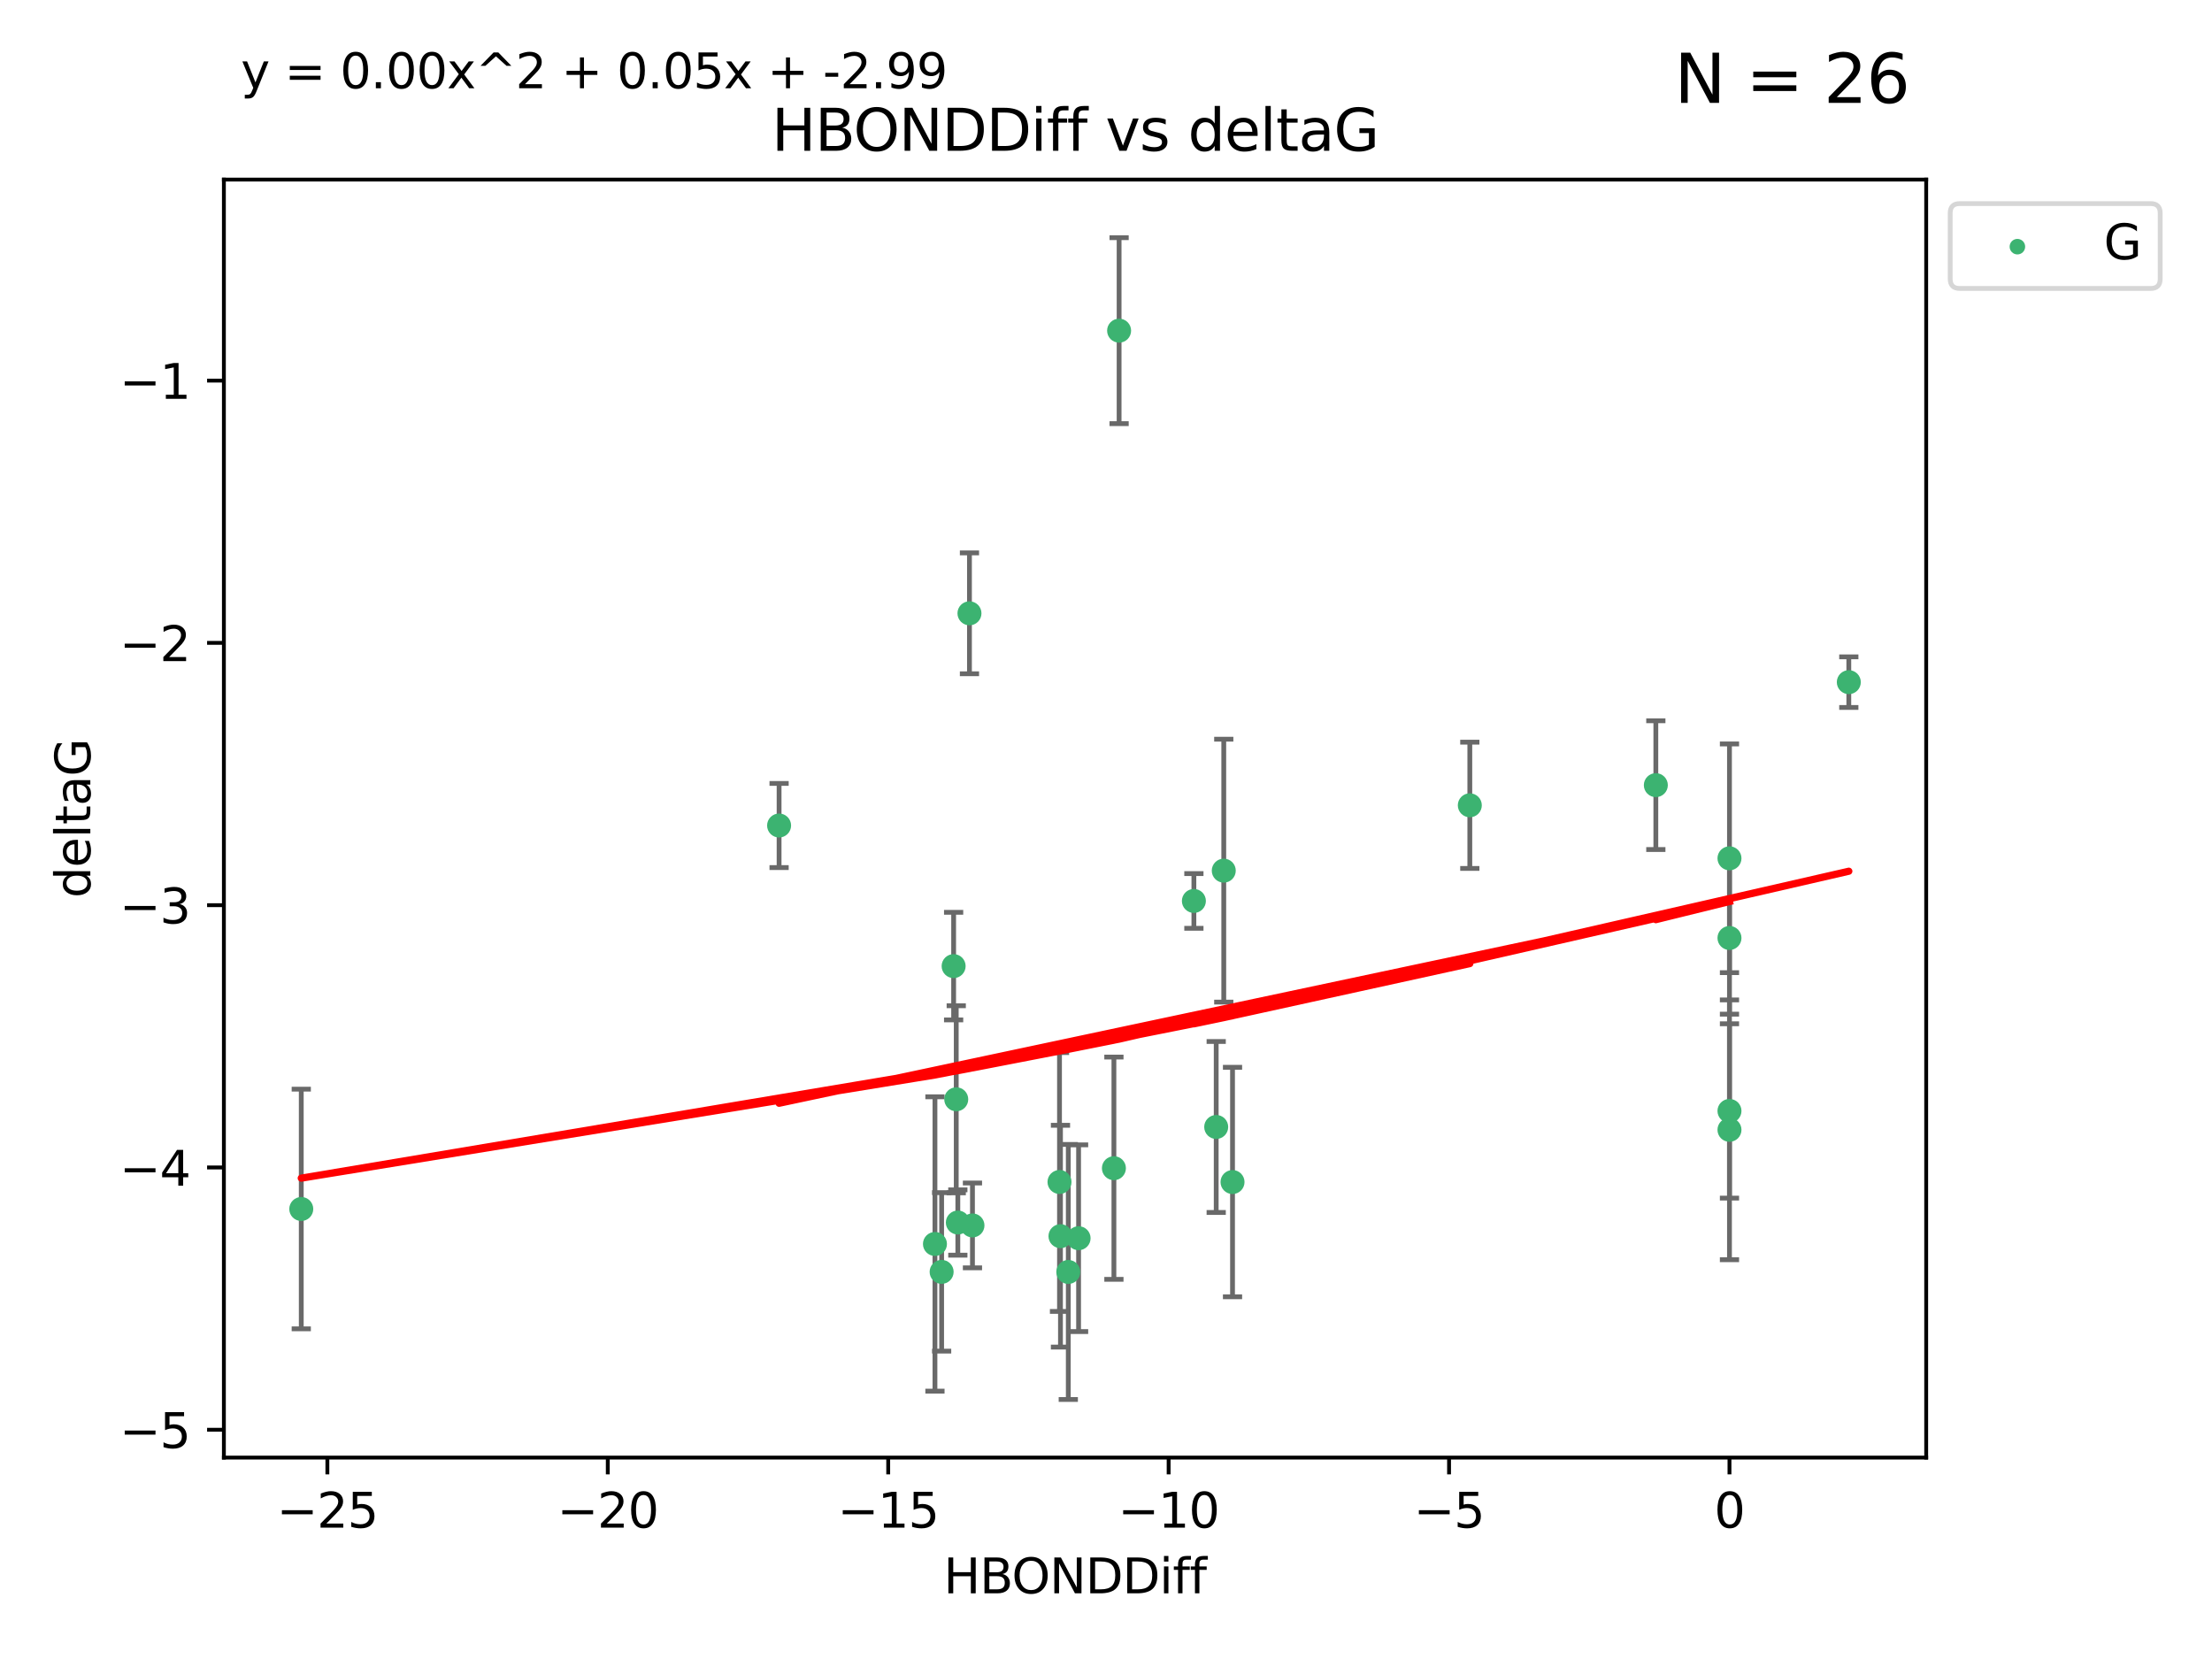 <?xml version="1.0" encoding="utf-8" standalone="no"?>
<!DOCTYPE svg PUBLIC "-//W3C//DTD SVG 1.1//EN"
  "http://www.w3.org/Graphics/SVG/1.1/DTD/svg11.dtd">
<svg xmlns:xlink="http://www.w3.org/1999/xlink" width="460.8pt" height="345.6pt" viewBox="0 0 460.8 345.6" xmlns="http://www.w3.org/2000/svg" version="1.1">
 <defs>
  <style type="text/css">*{stroke-linejoin: round; stroke-linecap: butt}</style>
 </defs>
 <g id="figure_1">
  <g id="patch_1">
   <path d="M 0 345.6 
L 460.8 345.6 
L 460.8 0 
L 0 0 
z
" style="fill: #ffffff"/>
  </g>
  <g id="axes_1">
   <g id="patch_2">
    <path d="M 46.64 303.64 
L 401.26 303.64 
L 401.26 37.411 
L 46.64 37.411 
z
" style="fill: #ffffff"/>
   </g>
   <g id="PathCollection_1">
    <defs>
     <path id="ma9ce40aaf8" d="M 0 1.118 
C 0.297 1.118 0.581 1 0.791 0.791 
C 1 0.581 1.118 0.297 1.118 0 
C 1.118 -0.297 1 -0.581 0.791 -0.791 
C 0.581 -1 0.297 -1.118 0 -1.118 
C -0.297 -1.118 -0.581 -1 -0.791 -0.791 
C -1 -0.581 -1.118 -0.297 -1.118 0 
C -1.118 0.297 -1 0.581 -0.791 0.791 
C -0.581 1 -0.297 1.118 0 1.118 
z
" style="stroke: #3cb371"/>
    </defs>
    <g clip-path="url(#p1bbfcfd640)">
     <use xlink:href="#ma9ce40aaf8" x="222.544" y="264.972" style="fill: #3cb371; stroke: #3cb371"/>
     <use xlink:href="#ma9ce40aaf8" x="232.048" y="243.357" style="fill: #3cb371; stroke: #3cb371"/>
     <use xlink:href="#ma9ce40aaf8" x="194.767" y="259.141" style="fill: #3cb371; stroke: #3cb371"/>
     <use xlink:href="#ma9ce40aaf8" x="62.759" y="251.854" style="fill: #3cb371; stroke: #3cb371"/>
     <use xlink:href="#ma9ce40aaf8" x="220.917" y="257.518" style="fill: #3cb371; stroke: #3cb371"/>
     <use xlink:href="#ma9ce40aaf8" x="220.713" y="246.229" style="fill: #3cb371; stroke: #3cb371"/>
     <use xlink:href="#ma9ce40aaf8" x="202.582" y="255.28" style="fill: #3cb371; stroke: #3cb371"/>
     <use xlink:href="#ma9ce40aaf8" x="224.69" y="257.942" style="fill: #3cb371; stroke: #3cb371"/>
     <use xlink:href="#ma9ce40aaf8" x="385.141" y="142.106" style="fill: #3cb371; stroke: #3cb371"/>
     <use xlink:href="#ma9ce40aaf8" x="233.13" y="68.883" style="fill: #3cb371; stroke: #3cb371"/>
     <use xlink:href="#ma9ce40aaf8" x="199.534" y="254.674" style="fill: #3cb371; stroke: #3cb371"/>
     <use xlink:href="#ma9ce40aaf8" x="256.757" y="246.241" style="fill: #3cb371; stroke: #3cb371"/>
     <use xlink:href="#ma9ce40aaf8" x="196.159" y="264.956" style="fill: #3cb371; stroke: #3cb371"/>
     <use xlink:href="#ma9ce40aaf8" x="253.357" y="234.768" style="fill: #3cb371; stroke: #3cb371"/>
     <use xlink:href="#ma9ce40aaf8" x="198.658" y="201.259" style="fill: #3cb371; stroke: #3cb371"/>
     <use xlink:href="#ma9ce40aaf8" x="199.203" y="229.002" style="fill: #3cb371; stroke: #3cb371"/>
     <use xlink:href="#ma9ce40aaf8" x="201.957" y="127.765" style="fill: #3cb371; stroke: #3cb371"/>
     <use xlink:href="#ma9ce40aaf8" x="306.189" y="167.759" style="fill: #3cb371; stroke: #3cb371"/>
     <use xlink:href="#ma9ce40aaf8" x="254.933" y="181.37" style="fill: #3cb371; stroke: #3cb371"/>
     <use xlink:href="#ma9ce40aaf8" x="248.709" y="187.683" style="fill: #3cb371; stroke: #3cb371"/>
     <use xlink:href="#ma9ce40aaf8" x="360.281" y="195.399" style="fill: #3cb371; stroke: #3cb371"/>
     <use xlink:href="#ma9ce40aaf8" x="360.281" y="178.803" style="fill: #3cb371; stroke: #3cb371"/>
     <use xlink:href="#ma9ce40aaf8" x="344.941" y="163.562" style="fill: #3cb371; stroke: #3cb371"/>
     <use xlink:href="#ma9ce40aaf8" x="360.281" y="235.362" style="fill: #3cb371; stroke: #3cb371"/>
     <use xlink:href="#ma9ce40aaf8" x="162.299" y="171.969" style="fill: #3cb371; stroke: #3cb371"/>
     <use xlink:href="#ma9ce40aaf8" x="360.281" y="231.428" style="fill: #3cb371; stroke: #3cb371"/>
    </g>
   </g>
   <g id="matplotlib.axis_1">
    <g id="xtick_1">
     <g id="line2d_1">
      <defs>
       <path id="mb28692e62e" d="M 0 0 
L 0 3.5 
" style="stroke: #000000; stroke-width: 0.8"/>
      </defs>
      <g>
       <use xlink:href="#mb28692e62e" x="68.197" y="303.64" style="stroke: #000000; stroke-width: 0.8"/>
      </g>
     </g>
     <g id="text_1">
      <!-- −25 -->
      <g transform="translate(57.644 318.238)scale(0.1 -0.1)">
       <defs>
        <path id="DejaVuSans-2212" d="M 678 2272 
L 4684 2272 
L 4684 1741 
L 678 1741 
L 678 2272 
z
" transform="scale(0.016)"/>
        <path id="DejaVuSans-32" d="M 1228 531 
L 3431 531 
L 3431 0 
L 469 0 
L 469 531 
Q 828 903 1448 1529 
Q 2069 2156 2228 2338 
Q 2531 2678 2651 2914 
Q 2772 3150 2772 3378 
Q 2772 3750 2511 3984 
Q 2250 4219 1831 4219 
Q 1534 4219 1204 4116 
Q 875 4013 500 3803 
L 500 4441 
Q 881 4594 1212 4672 
Q 1544 4750 1819 4750 
Q 2544 4750 2975 4387 
Q 3406 4025 3406 3419 
Q 3406 3131 3298 2873 
Q 3191 2616 2906 2266 
Q 2828 2175 2409 1742 
Q 1991 1309 1228 531 
z
" transform="scale(0.016)"/>
        <path id="DejaVuSans-35" d="M 691 4666 
L 3169 4666 
L 3169 4134 
L 1269 4134 
L 1269 2991 
Q 1406 3038 1543 3061 
Q 1681 3084 1819 3084 
Q 2600 3084 3056 2656 
Q 3513 2228 3513 1497 
Q 3513 744 3044 326 
Q 2575 -91 1722 -91 
Q 1428 -91 1123 -41 
Q 819 9 494 109 
L 494 744 
Q 775 591 1075 516 
Q 1375 441 1709 441 
Q 2250 441 2565 725 
Q 2881 1009 2881 1497 
Q 2881 1984 2565 2268 
Q 2250 2553 1709 2553 
Q 1456 2553 1204 2497 
Q 953 2441 691 2322 
L 691 4666 
z
" transform="scale(0.016)"/>
       </defs>
       <use xlink:href="#DejaVuSans-2212"/>
       <use xlink:href="#DejaVuSans-32" x="83.789"/>
       <use xlink:href="#DejaVuSans-35" x="147.412"/>
      </g>
     </g>
    </g>
    <g id="xtick_2">
     <g id="line2d_2">
      <g>
       <use xlink:href="#mb28692e62e" x="126.613" y="303.64" style="stroke: #000000; stroke-width: 0.8"/>
      </g>
     </g>
     <g id="text_2">
      <!-- −20 -->
      <g transform="translate(116.061 318.238)scale(0.1 -0.1)">
       <defs>
        <path id="DejaVuSans-30" d="M 2034 4250 
Q 1547 4250 1301 3770 
Q 1056 3291 1056 2328 
Q 1056 1369 1301 889 
Q 1547 409 2034 409 
Q 2525 409 2770 889 
Q 3016 1369 3016 2328 
Q 3016 3291 2770 3770 
Q 2525 4250 2034 4250 
z
M 2034 4750 
Q 2819 4750 3233 4129 
Q 3647 3509 3647 2328 
Q 3647 1150 3233 529 
Q 2819 -91 2034 -91 
Q 1250 -91 836 529 
Q 422 1150 422 2328 
Q 422 3509 836 4129 
Q 1250 4750 2034 4750 
z
" transform="scale(0.016)"/>
       </defs>
       <use xlink:href="#DejaVuSans-2212"/>
       <use xlink:href="#DejaVuSans-32" x="83.789"/>
       <use xlink:href="#DejaVuSans-30" x="147.412"/>
      </g>
     </g>
    </g>
    <g id="xtick_3">
     <g id="line2d_3">
      <g>
       <use xlink:href="#mb28692e62e" x="185.03" y="303.64" style="stroke: #000000; stroke-width: 0.8"/>
      </g>
     </g>
     <g id="text_3">
      <!-- −15 -->
      <g transform="translate(174.478 318.238)scale(0.1 -0.1)">
       <defs>
        <path id="DejaVuSans-31" d="M 794 531 
L 1825 531 
L 1825 4091 
L 703 3866 
L 703 4441 
L 1819 4666 
L 2450 4666 
L 2450 531 
L 3481 531 
L 3481 0 
L 794 0 
L 794 531 
z
" transform="scale(0.016)"/>
       </defs>
       <use xlink:href="#DejaVuSans-2212"/>
       <use xlink:href="#DejaVuSans-31" x="83.789"/>
       <use xlink:href="#DejaVuSans-35" x="147.412"/>
      </g>
     </g>
    </g>
    <g id="xtick_4">
     <g id="line2d_4">
      <g>
       <use xlink:href="#mb28692e62e" x="243.447" y="303.64" style="stroke: #000000; stroke-width: 0.8"/>
      </g>
     </g>
     <g id="text_4">
      <!-- −10 -->
      <g transform="translate(232.895 318.238)scale(0.1 -0.1)">
       <use xlink:href="#DejaVuSans-2212"/>
       <use xlink:href="#DejaVuSans-31" x="83.789"/>
       <use xlink:href="#DejaVuSans-30" x="147.412"/>
      </g>
     </g>
    </g>
    <g id="xtick_5">
     <g id="line2d_5">
      <g>
       <use xlink:href="#mb28692e62e" x="301.864" y="303.64" style="stroke: #000000; stroke-width: 0.8"/>
      </g>
     </g>
     <g id="text_5">
      <!-- −5 -->
      <g transform="translate(294.493 318.238)scale(0.1 -0.1)">
       <use xlink:href="#DejaVuSans-2212"/>
       <use xlink:href="#DejaVuSans-35" x="83.789"/>
      </g>
     </g>
    </g>
    <g id="xtick_6">
     <g id="line2d_6">
      <g>
       <use xlink:href="#mb28692e62e" x="360.281" y="303.64" style="stroke: #000000; stroke-width: 0.8"/>
      </g>
     </g>
     <g id="text_6">
      <!-- 0 -->
      <g transform="translate(357.1 318.238)scale(0.1 -0.1)">
       <use xlink:href="#DejaVuSans-30"/>
      </g>
     </g>
    </g>
    <g id="text_7">
     <!-- HBONDDiff -->
     <g transform="translate(196.561 331.917)scale(0.1 -0.1)">
      <defs>
       <path id="DejaVuSans-48" d="M 628 4666 
L 1259 4666 
L 1259 2753 
L 3553 2753 
L 3553 4666 
L 4184 4666 
L 4184 0 
L 3553 0 
L 3553 2222 
L 1259 2222 
L 1259 0 
L 628 0 
L 628 4666 
z
" transform="scale(0.016)"/>
       <path id="DejaVuSans-42" d="M 1259 2228 
L 1259 519 
L 2272 519 
Q 2781 519 3026 730 
Q 3272 941 3272 1375 
Q 3272 1813 3026 2020 
Q 2781 2228 2272 2228 
L 1259 2228 
z
M 1259 4147 
L 1259 2741 
L 2194 2741 
Q 2656 2741 2882 2914 
Q 3109 3088 3109 3444 
Q 3109 3797 2882 3972 
Q 2656 4147 2194 4147 
L 1259 4147 
z
M 628 4666 
L 2241 4666 
Q 2963 4666 3353 4366 
Q 3744 4066 3744 3513 
Q 3744 3084 3544 2831 
Q 3344 2578 2956 2516 
Q 3422 2416 3680 2098 
Q 3938 1781 3938 1306 
Q 3938 681 3513 340 
Q 3088 0 2303 0 
L 628 0 
L 628 4666 
z
" transform="scale(0.016)"/>
       <path id="DejaVuSans-4f" d="M 2522 4238 
Q 1834 4238 1429 3725 
Q 1025 3213 1025 2328 
Q 1025 1447 1429 934 
Q 1834 422 2522 422 
Q 3209 422 3611 934 
Q 4013 1447 4013 2328 
Q 4013 3213 3611 3725 
Q 3209 4238 2522 4238 
z
M 2522 4750 
Q 3503 4750 4090 4092 
Q 4678 3434 4678 2328 
Q 4678 1225 4090 567 
Q 3503 -91 2522 -91 
Q 1538 -91 948 565 
Q 359 1222 359 2328 
Q 359 3434 948 4092 
Q 1538 4750 2522 4750 
z
" transform="scale(0.016)"/>
       <path id="DejaVuSans-4e" d="M 628 4666 
L 1478 4666 
L 3547 763 
L 3547 4666 
L 4159 4666 
L 4159 0 
L 3309 0 
L 1241 3903 
L 1241 0 
L 628 0 
L 628 4666 
z
" transform="scale(0.016)"/>
       <path id="DejaVuSans-44" d="M 1259 4147 
L 1259 519 
L 2022 519 
Q 2988 519 3436 956 
Q 3884 1394 3884 2338 
Q 3884 3275 3436 3711 
Q 2988 4147 2022 4147 
L 1259 4147 
z
M 628 4666 
L 1925 4666 
Q 3281 4666 3915 4102 
Q 4550 3538 4550 2338 
Q 4550 1131 3912 565 
Q 3275 0 1925 0 
L 628 0 
L 628 4666 
z
" transform="scale(0.016)"/>
       <path id="DejaVuSans-69" d="M 603 3500 
L 1178 3500 
L 1178 0 
L 603 0 
L 603 3500 
z
M 603 4863 
L 1178 4863 
L 1178 4134 
L 603 4134 
L 603 4863 
z
" transform="scale(0.016)"/>
       <path id="DejaVuSans-66" d="M 2375 4863 
L 2375 4384 
L 1825 4384 
Q 1516 4384 1395 4259 
Q 1275 4134 1275 3809 
L 1275 3500 
L 2222 3500 
L 2222 3053 
L 1275 3053 
L 1275 0 
L 697 0 
L 697 3053 
L 147 3053 
L 147 3500 
L 697 3500 
L 697 3744 
Q 697 4328 969 4595 
Q 1241 4863 1831 4863 
L 2375 4863 
z
" transform="scale(0.016)"/>
      </defs>
      <use xlink:href="#DejaVuSans-48"/>
      <use xlink:href="#DejaVuSans-42" x="75.195"/>
      <use xlink:href="#DejaVuSans-4f" x="142.049"/>
      <use xlink:href="#DejaVuSans-4e" x="220.76"/>
      <use xlink:href="#DejaVuSans-44" x="295.564"/>
      <use xlink:href="#DejaVuSans-44" x="372.566"/>
      <use xlink:href="#DejaVuSans-69" x="449.568"/>
      <use xlink:href="#DejaVuSans-66" x="477.352"/>
      <use xlink:href="#DejaVuSans-66" x="512.557"/>
     </g>
    </g>
   </g>
   <g id="matplotlib.axis_2">
    <g id="ytick_1">
     <g id="line2d_7">
      <defs>
       <path id="mf7a259261b" d="M 0 0 
L -3.5 0 
" style="stroke: #000000; stroke-width: 0.8"/>
      </defs>
      <g>
       <use xlink:href="#mf7a259261b" x="46.64" y="297.844" style="stroke: #000000; stroke-width: 0.8"/>
      </g>
     </g>
     <g id="text_8">
      <!-- −5 -->
      <g transform="translate(24.898 301.643)scale(0.1 -0.1)">
       <use xlink:href="#DejaVuSans-2212"/>
       <use xlink:href="#DejaVuSans-35" x="83.789"/>
      </g>
     </g>
    </g>
    <g id="ytick_2">
     <g id="line2d_8">
      <g>
       <use xlink:href="#mf7a259261b" x="46.64" y="243.204" style="stroke: #000000; stroke-width: 0.8"/>
      </g>
     </g>
     <g id="text_9">
      <!-- −4 -->
      <g transform="translate(24.898 247.003)scale(0.1 -0.1)">
       <defs>
        <path id="DejaVuSans-34" d="M 2419 4116 
L 825 1625 
L 2419 1625 
L 2419 4116 
z
M 2253 4666 
L 3047 4666 
L 3047 1625 
L 3713 1625 
L 3713 1100 
L 3047 1100 
L 3047 0 
L 2419 0 
L 2419 1100 
L 313 1100 
L 313 1709 
L 2253 4666 
z
" transform="scale(0.016)"/>
       </defs>
       <use xlink:href="#DejaVuSans-2212"/>
       <use xlink:href="#DejaVuSans-34" x="83.789"/>
      </g>
     </g>
    </g>
    <g id="ytick_3">
     <g id="line2d_9">
      <g>
       <use xlink:href="#mf7a259261b" x="46.64" y="188.564" style="stroke: #000000; stroke-width: 0.8"/>
      </g>
     </g>
     <g id="text_10">
      <!-- −3 -->
      <g transform="translate(24.898 192.364)scale(0.1 -0.1)">
       <defs>
        <path id="DejaVuSans-33" d="M 2597 2516 
Q 3050 2419 3304 2112 
Q 3559 1806 3559 1356 
Q 3559 666 3084 287 
Q 2609 -91 1734 -91 
Q 1441 -91 1130 -33 
Q 819 25 488 141 
L 488 750 
Q 750 597 1062 519 
Q 1375 441 1716 441 
Q 2309 441 2620 675 
Q 2931 909 2931 1356 
Q 2931 1769 2642 2001 
Q 2353 2234 1838 2234 
L 1294 2234 
L 1294 2753 
L 1863 2753 
Q 2328 2753 2575 2939 
Q 2822 3125 2822 3475 
Q 2822 3834 2567 4026 
Q 2313 4219 1838 4219 
Q 1578 4219 1281 4162 
Q 984 4106 628 3988 
L 628 4550 
Q 988 4650 1302 4700 
Q 1616 4750 1894 4750 
Q 2613 4750 3031 4423 
Q 3450 4097 3450 3541 
Q 3450 3153 3228 2886 
Q 3006 2619 2597 2516 
z
" transform="scale(0.016)"/>
       </defs>
       <use xlink:href="#DejaVuSans-2212"/>
       <use xlink:href="#DejaVuSans-33" x="83.789"/>
      </g>
     </g>
    </g>
    <g id="ytick_4">
     <g id="line2d_10">
      <g>
       <use xlink:href="#mf7a259261b" x="46.64" y="133.924" style="stroke: #000000; stroke-width: 0.8"/>
      </g>
     </g>
     <g id="text_11">
      <!-- −2 -->
      <g transform="translate(24.898 137.724)scale(0.1 -0.1)">
       <use xlink:href="#DejaVuSans-2212"/>
       <use xlink:href="#DejaVuSans-32" x="83.789"/>
      </g>
     </g>
    </g>
    <g id="ytick_5">
     <g id="line2d_11">
      <g>
       <use xlink:href="#mf7a259261b" x="46.64" y="79.284" style="stroke: #000000; stroke-width: 0.8"/>
      </g>
     </g>
     <g id="text_12">
      <!-- −1 -->
      <g transform="translate(24.898 83.084)scale(0.1 -0.1)">
       <use xlink:href="#DejaVuSans-2212"/>
       <use xlink:href="#DejaVuSans-31" x="83.789"/>
      </g>
     </g>
    </g>
    <g id="text_13">
     <!-- deltaG -->
     <g transform="translate(18.818 187.064)rotate(-90)scale(0.1 -0.1)">
      <defs>
       <path id="DejaVuSans-64" d="M 2906 2969 
L 2906 4863 
L 3481 4863 
L 3481 0 
L 2906 0 
L 2906 525 
Q 2725 213 2448 61 
Q 2172 -91 1784 -91 
Q 1150 -91 751 415 
Q 353 922 353 1747 
Q 353 2572 751 3078 
Q 1150 3584 1784 3584 
Q 2172 3584 2448 3432 
Q 2725 3281 2906 2969 
z
M 947 1747 
Q 947 1113 1208 752 
Q 1469 391 1925 391 
Q 2381 391 2643 752 
Q 2906 1113 2906 1747 
Q 2906 2381 2643 2742 
Q 2381 3103 1925 3103 
Q 1469 3103 1208 2742 
Q 947 2381 947 1747 
z
" transform="scale(0.016)"/>
       <path id="DejaVuSans-65" d="M 3597 1894 
L 3597 1613 
L 953 1613 
Q 991 1019 1311 708 
Q 1631 397 2203 397 
Q 2534 397 2845 478 
Q 3156 559 3463 722 
L 3463 178 
Q 3153 47 2828 -22 
Q 2503 -91 2169 -91 
Q 1331 -91 842 396 
Q 353 884 353 1716 
Q 353 2575 817 3079 
Q 1281 3584 2069 3584 
Q 2775 3584 3186 3129 
Q 3597 2675 3597 1894 
z
M 3022 2063 
Q 3016 2534 2758 2815 
Q 2500 3097 2075 3097 
Q 1594 3097 1305 2825 
Q 1016 2553 972 2059 
L 3022 2063 
z
" transform="scale(0.016)"/>
       <path id="DejaVuSans-6c" d="M 603 4863 
L 1178 4863 
L 1178 0 
L 603 0 
L 603 4863 
z
" transform="scale(0.016)"/>
       <path id="DejaVuSans-74" d="M 1172 4494 
L 1172 3500 
L 2356 3500 
L 2356 3053 
L 1172 3053 
L 1172 1153 
Q 1172 725 1289 603 
Q 1406 481 1766 481 
L 2356 481 
L 2356 0 
L 1766 0 
Q 1100 0 847 248 
Q 594 497 594 1153 
L 594 3053 
L 172 3053 
L 172 3500 
L 594 3500 
L 594 4494 
L 1172 4494 
z
" transform="scale(0.016)"/>
       <path id="DejaVuSans-61" d="M 2194 1759 
Q 1497 1759 1228 1600 
Q 959 1441 959 1056 
Q 959 750 1161 570 
Q 1363 391 1709 391 
Q 2188 391 2477 730 
Q 2766 1069 2766 1631 
L 2766 1759 
L 2194 1759 
z
M 3341 1997 
L 3341 0 
L 2766 0 
L 2766 531 
Q 2569 213 2275 61 
Q 1981 -91 1556 -91 
Q 1019 -91 701 211 
Q 384 513 384 1019 
Q 384 1609 779 1909 
Q 1175 2209 1959 2209 
L 2766 2209 
L 2766 2266 
Q 2766 2663 2505 2880 
Q 2244 3097 1772 3097 
Q 1472 3097 1187 3025 
Q 903 2953 641 2809 
L 641 3341 
Q 956 3463 1253 3523 
Q 1550 3584 1831 3584 
Q 2591 3584 2966 3190 
Q 3341 2797 3341 1997 
z
" transform="scale(0.016)"/>
       <path id="DejaVuSans-47" d="M 3809 666 
L 3809 1919 
L 2778 1919 
L 2778 2438 
L 4434 2438 
L 4434 434 
Q 4069 175 3628 42 
Q 3188 -91 2688 -91 
Q 1594 -91 976 548 
Q 359 1188 359 2328 
Q 359 3472 976 4111 
Q 1594 4750 2688 4750 
Q 3144 4750 3555 4637 
Q 3966 4525 4313 4306 
L 4313 3634 
Q 3963 3931 3569 4081 
Q 3175 4231 2741 4231 
Q 1884 4231 1454 3753 
Q 1025 3275 1025 2328 
Q 1025 1384 1454 906 
Q 1884 428 2741 428 
Q 3075 428 3337 486 
Q 3600 544 3809 666 
z
" transform="scale(0.016)"/>
      </defs>
      <use xlink:href="#DejaVuSans-64"/>
      <use xlink:href="#DejaVuSans-65" x="63.477"/>
      <use xlink:href="#DejaVuSans-6c" x="125"/>
      <use xlink:href="#DejaVuSans-74" x="152.783"/>
      <use xlink:href="#DejaVuSans-61" x="191.992"/>
      <use xlink:href="#DejaVuSans-47" x="253.271"/>
     </g>
    </g>
   </g>
   <g id="LineCollection_1">
    <path d="M 222.544 291.539 
L 222.544 238.405 
" clip-path="url(#p1bbfcfd640)" style="fill: none; stroke: #696969"/>
    <path d="M 232.048 266.51 
L 232.048 220.204 
" clip-path="url(#p1bbfcfd640)" style="fill: none; stroke: #696969"/>
    <path d="M 194.767 289.801 
L 194.767 228.482 
" clip-path="url(#p1bbfcfd640)" style="fill: none; stroke: #696969"/>
    <path d="M 62.759 276.82 
L 62.759 226.888 
" clip-path="url(#p1bbfcfd640)" style="fill: none; stroke: #696969"/>
    <path d="M 220.917 280.619 
L 220.917 234.417 
" clip-path="url(#p1bbfcfd640)" style="fill: none; stroke: #696969"/>
    <path d="M 220.713 273.192 
L 220.713 219.267 
" clip-path="url(#p1bbfcfd640)" style="fill: none; stroke: #696969"/>
    <path d="M 202.582 264.116 
L 202.582 246.445 
" clip-path="url(#p1bbfcfd640)" style="fill: none; stroke: #696969"/>
    <path d="M 224.69 277.391 
L 224.69 238.493 
" clip-path="url(#p1bbfcfd640)" style="fill: none; stroke: #696969"/>
    <path d="M 385.141 147.375 
L 385.141 136.837 
" clip-path="url(#p1bbfcfd640)" style="fill: none; stroke: #696969"/>
    <path d="M 233.13 88.254 
L 233.13 49.513 
" clip-path="url(#p1bbfcfd640)" style="fill: none; stroke: #696969"/>
    <path d="M 199.534 261.477 
L 199.534 247.87 
" clip-path="url(#p1bbfcfd640)" style="fill: none; stroke: #696969"/>
    <path d="M 256.757 270.142 
L 256.757 222.34 
" clip-path="url(#p1bbfcfd640)" style="fill: none; stroke: #696969"/>
    <path d="M 196.159 281.463 
L 196.159 248.45 
" clip-path="url(#p1bbfcfd640)" style="fill: none; stroke: #696969"/>
    <path d="M 253.357 252.578 
L 253.357 216.959 
" clip-path="url(#p1bbfcfd640)" style="fill: none; stroke: #696969"/>
    <path d="M 198.658 212.466 
L 198.658 190.051 
" clip-path="url(#p1bbfcfd640)" style="fill: none; stroke: #696969"/>
    <path d="M 199.203 248.489 
L 199.203 209.516 
" clip-path="url(#p1bbfcfd640)" style="fill: none; stroke: #696969"/>
    <path d="M 201.957 140.357 
L 201.957 115.174 
" clip-path="url(#p1bbfcfd640)" style="fill: none; stroke: #696969"/>
    <path d="M 306.189 180.911 
L 306.189 154.608 
" clip-path="url(#p1bbfcfd640)" style="fill: none; stroke: #696969"/>
    <path d="M 254.933 208.753 
L 254.933 153.986 
" clip-path="url(#p1bbfcfd640)" style="fill: none; stroke: #696969"/>
    <path d="M 248.709 193.382 
L 248.709 181.984 
" clip-path="url(#p1bbfcfd640)" style="fill: none; stroke: #696969"/>
    <path d="M 360.281 211.267 
L 360.281 179.53 
" clip-path="url(#p1bbfcfd640)" style="fill: none; stroke: #696969"/>
    <path d="M 360.281 202.627 
L 360.281 154.978 
" clip-path="url(#p1bbfcfd640)" style="fill: none; stroke: #696969"/>
    <path d="M 344.941 176.973 
L 344.941 150.151 
" clip-path="url(#p1bbfcfd640)" style="fill: none; stroke: #696969"/>
    <path d="M 360.281 262.421 
L 360.281 208.303 
" clip-path="url(#p1bbfcfd640)" style="fill: none; stroke: #696969"/>
    <path d="M 162.299 180.734 
L 162.299 163.205 
" clip-path="url(#p1bbfcfd640)" style="fill: none; stroke: #696969"/>
    <path d="M 360.281 249.586 
L 360.281 213.27 
" clip-path="url(#p1bbfcfd640)" style="fill: none; stroke: #696969"/>
   </g>
   <g id="line2d_12">
    <defs>
     <path id="ma6c28c7e94" d="M 2 0 
L -2 -0 
" style="stroke: #696969"/>
    </defs>
    <g clip-path="url(#p1bbfcfd640)">
     <use xlink:href="#ma6c28c7e94" x="222.544" y="291.539" style="fill: #696969; stroke: #696969"/>
     <use xlink:href="#ma6c28c7e94" x="232.048" y="266.51" style="fill: #696969; stroke: #696969"/>
     <use xlink:href="#ma6c28c7e94" x="194.767" y="289.801" style="fill: #696969; stroke: #696969"/>
     <use xlink:href="#ma6c28c7e94" x="62.759" y="276.82" style="fill: #696969; stroke: #696969"/>
     <use xlink:href="#ma6c28c7e94" x="220.917" y="280.619" style="fill: #696969; stroke: #696969"/>
     <use xlink:href="#ma6c28c7e94" x="220.713" y="273.192" style="fill: #696969; stroke: #696969"/>
     <use xlink:href="#ma6c28c7e94" x="202.582" y="264.116" style="fill: #696969; stroke: #696969"/>
     <use xlink:href="#ma6c28c7e94" x="224.69" y="277.391" style="fill: #696969; stroke: #696969"/>
     <use xlink:href="#ma6c28c7e94" x="385.141" y="147.375" style="fill: #696969; stroke: #696969"/>
     <use xlink:href="#ma6c28c7e94" x="233.13" y="88.254" style="fill: #696969; stroke: #696969"/>
     <use xlink:href="#ma6c28c7e94" x="199.534" y="261.477" style="fill: #696969; stroke: #696969"/>
     <use xlink:href="#ma6c28c7e94" x="256.757" y="270.142" style="fill: #696969; stroke: #696969"/>
     <use xlink:href="#ma6c28c7e94" x="196.159" y="281.463" style="fill: #696969; stroke: #696969"/>
     <use xlink:href="#ma6c28c7e94" x="253.357" y="252.578" style="fill: #696969; stroke: #696969"/>
     <use xlink:href="#ma6c28c7e94" x="198.658" y="212.466" style="fill: #696969; stroke: #696969"/>
     <use xlink:href="#ma6c28c7e94" x="199.203" y="248.489" style="fill: #696969; stroke: #696969"/>
     <use xlink:href="#ma6c28c7e94" x="201.957" y="140.357" style="fill: #696969; stroke: #696969"/>
     <use xlink:href="#ma6c28c7e94" x="306.189" y="180.911" style="fill: #696969; stroke: #696969"/>
     <use xlink:href="#ma6c28c7e94" x="254.933" y="208.753" style="fill: #696969; stroke: #696969"/>
     <use xlink:href="#ma6c28c7e94" x="248.709" y="193.382" style="fill: #696969; stroke: #696969"/>
     <use xlink:href="#ma6c28c7e94" x="360.281" y="211.267" style="fill: #696969; stroke: #696969"/>
     <use xlink:href="#ma6c28c7e94" x="360.281" y="202.627" style="fill: #696969; stroke: #696969"/>
     <use xlink:href="#ma6c28c7e94" x="344.941" y="176.973" style="fill: #696969; stroke: #696969"/>
     <use xlink:href="#ma6c28c7e94" x="360.281" y="262.421" style="fill: #696969; stroke: #696969"/>
     <use xlink:href="#ma6c28c7e94" x="162.299" y="180.734" style="fill: #696969; stroke: #696969"/>
     <use xlink:href="#ma6c28c7e94" x="360.281" y="249.586" style="fill: #696969; stroke: #696969"/>
    </g>
   </g>
   <g id="line2d_13">
    <g clip-path="url(#p1bbfcfd640)">
     <use xlink:href="#ma6c28c7e94" x="222.544" y="238.405" style="fill: #696969; stroke: #696969"/>
     <use xlink:href="#ma6c28c7e94" x="232.048" y="220.204" style="fill: #696969; stroke: #696969"/>
     <use xlink:href="#ma6c28c7e94" x="194.767" y="228.482" style="fill: #696969; stroke: #696969"/>
     <use xlink:href="#ma6c28c7e94" x="62.759" y="226.888" style="fill: #696969; stroke: #696969"/>
     <use xlink:href="#ma6c28c7e94" x="220.917" y="234.417" style="fill: #696969; stroke: #696969"/>
     <use xlink:href="#ma6c28c7e94" x="220.713" y="219.267" style="fill: #696969; stroke: #696969"/>
     <use xlink:href="#ma6c28c7e94" x="202.582" y="246.445" style="fill: #696969; stroke: #696969"/>
     <use xlink:href="#ma6c28c7e94" x="224.69" y="238.493" style="fill: #696969; stroke: #696969"/>
     <use xlink:href="#ma6c28c7e94" x="385.141" y="136.837" style="fill: #696969; stroke: #696969"/>
     <use xlink:href="#ma6c28c7e94" x="233.13" y="49.513" style="fill: #696969; stroke: #696969"/>
     <use xlink:href="#ma6c28c7e94" x="199.534" y="247.87" style="fill: #696969; stroke: #696969"/>
     <use xlink:href="#ma6c28c7e94" x="256.757" y="222.34" style="fill: #696969; stroke: #696969"/>
     <use xlink:href="#ma6c28c7e94" x="196.159" y="248.45" style="fill: #696969; stroke: #696969"/>
     <use xlink:href="#ma6c28c7e94" x="253.357" y="216.959" style="fill: #696969; stroke: #696969"/>
     <use xlink:href="#ma6c28c7e94" x="198.658" y="190.051" style="fill: #696969; stroke: #696969"/>
     <use xlink:href="#ma6c28c7e94" x="199.203" y="209.516" style="fill: #696969; stroke: #696969"/>
     <use xlink:href="#ma6c28c7e94" x="201.957" y="115.174" style="fill: #696969; stroke: #696969"/>
     <use xlink:href="#ma6c28c7e94" x="306.189" y="154.608" style="fill: #696969; stroke: #696969"/>
     <use xlink:href="#ma6c28c7e94" x="254.933" y="153.986" style="fill: #696969; stroke: #696969"/>
     <use xlink:href="#ma6c28c7e94" x="248.709" y="181.984" style="fill: #696969; stroke: #696969"/>
     <use xlink:href="#ma6c28c7e94" x="360.281" y="179.53" style="fill: #696969; stroke: #696969"/>
     <use xlink:href="#ma6c28c7e94" x="360.281" y="154.978" style="fill: #696969; stroke: #696969"/>
     <use xlink:href="#ma6c28c7e94" x="344.941" y="150.151" style="fill: #696969; stroke: #696969"/>
     <use xlink:href="#ma6c28c7e94" x="360.281" y="208.303" style="fill: #696969; stroke: #696969"/>
     <use xlink:href="#ma6c28c7e94" x="162.299" y="163.205" style="fill: #696969; stroke: #696969"/>
     <use xlink:href="#ma6c28c7e94" x="360.281" y="213.27" style="fill: #696969; stroke: #696969"/>
    </g>
   </g>
   <g id="line2d_14">
    <path d="M 222.544 218.589 
L 232.048 216.693 
L 194.767 223.94 
L 62.759 245.431 
L 220.917 218.911 
L 220.713 218.951 
L 202.582 222.463 
L 224.69 218.164 
L 385.141 181.493 
L 233.13 216.474 
L 199.534 223.042 
L 256.757 211.603 
L 196.159 223.678 
L 253.357 212.317 
L 198.658 223.208 
L 199.203 223.104 
L 201.957 222.582 
L 306.189 200.738 
L 254.933 211.987 
L 248.709 213.286 
L 360.281 187.804 
L 360.281 187.804 
L 344.941 191.583 
L 360.281 187.804 
L 162.299 229.829 
L 360.281 187.804 
" clip-path="url(#p1bbfcfd640)" style="fill: none; stroke: #ff0000; stroke-width: 1.5; stroke-linecap: square"/>
   </g>
   <g id="line2d_15">
    <defs>
     <path id="m6b1d9230be" d="M 0 2 
C 0.53 2 1.039 1.789 1.414 1.414 
C 1.789 1.039 2 0.53 2 0 
C 2 -0.53 1.789 -1.039 1.414 -1.414 
C 1.039 -1.789 0.53 -2 0 -2 
C -0.53 -2 -1.039 -1.789 -1.414 -1.414 
C -1.789 -1.039 -2 -0.53 -2 0 
C -2 0.53 -1.789 1.039 -1.414 1.414 
C -1.039 1.789 -0.53 2 0 2 
z
" style="stroke: #3cb371"/>
    </defs>
    <g clip-path="url(#p1bbfcfd640)">
     <use xlink:href="#m6b1d9230be" x="222.544" y="264.972" style="fill: #3cb371; stroke: #3cb371"/>
     <use xlink:href="#m6b1d9230be" x="232.048" y="243.357" style="fill: #3cb371; stroke: #3cb371"/>
     <use xlink:href="#m6b1d9230be" x="194.767" y="259.141" style="fill: #3cb371; stroke: #3cb371"/>
     <use xlink:href="#m6b1d9230be" x="62.759" y="251.854" style="fill: #3cb371; stroke: #3cb371"/>
     <use xlink:href="#m6b1d9230be" x="220.917" y="257.518" style="fill: #3cb371; stroke: #3cb371"/>
     <use xlink:href="#m6b1d9230be" x="220.713" y="246.229" style="fill: #3cb371; stroke: #3cb371"/>
     <use xlink:href="#m6b1d9230be" x="202.582" y="255.28" style="fill: #3cb371; stroke: #3cb371"/>
     <use xlink:href="#m6b1d9230be" x="224.69" y="257.942" style="fill: #3cb371; stroke: #3cb371"/>
     <use xlink:href="#m6b1d9230be" x="385.141" y="142.106" style="fill: #3cb371; stroke: #3cb371"/>
     <use xlink:href="#m6b1d9230be" x="233.13" y="68.883" style="fill: #3cb371; stroke: #3cb371"/>
     <use xlink:href="#m6b1d9230be" x="199.534" y="254.674" style="fill: #3cb371; stroke: #3cb371"/>
     <use xlink:href="#m6b1d9230be" x="256.757" y="246.241" style="fill: #3cb371; stroke: #3cb371"/>
     <use xlink:href="#m6b1d9230be" x="196.159" y="264.956" style="fill: #3cb371; stroke: #3cb371"/>
     <use xlink:href="#m6b1d9230be" x="253.357" y="234.768" style="fill: #3cb371; stroke: #3cb371"/>
     <use xlink:href="#m6b1d9230be" x="198.658" y="201.259" style="fill: #3cb371; stroke: #3cb371"/>
     <use xlink:href="#m6b1d9230be" x="199.203" y="229.002" style="fill: #3cb371; stroke: #3cb371"/>
     <use xlink:href="#m6b1d9230be" x="201.957" y="127.765" style="fill: #3cb371; stroke: #3cb371"/>
     <use xlink:href="#m6b1d9230be" x="306.189" y="167.759" style="fill: #3cb371; stroke: #3cb371"/>
     <use xlink:href="#m6b1d9230be" x="254.933" y="181.37" style="fill: #3cb371; stroke: #3cb371"/>
     <use xlink:href="#m6b1d9230be" x="248.709" y="187.683" style="fill: #3cb371; stroke: #3cb371"/>
     <use xlink:href="#m6b1d9230be" x="360.281" y="195.399" style="fill: #3cb371; stroke: #3cb371"/>
     <use xlink:href="#m6b1d9230be" x="360.281" y="178.803" style="fill: #3cb371; stroke: #3cb371"/>
     <use xlink:href="#m6b1d9230be" x="344.941" y="163.562" style="fill: #3cb371; stroke: #3cb371"/>
     <use xlink:href="#m6b1d9230be" x="360.281" y="235.362" style="fill: #3cb371; stroke: #3cb371"/>
     <use xlink:href="#m6b1d9230be" x="162.299" y="171.969" style="fill: #3cb371; stroke: #3cb371"/>
     <use xlink:href="#m6b1d9230be" x="360.281" y="231.428" style="fill: #3cb371; stroke: #3cb371"/>
    </g>
   </g>
   <g id="patch_3">
    <path d="M 46.64 303.64 
L 46.64 37.411 
" style="fill: none; stroke: #000000; stroke-width: 0.8; stroke-linejoin: miter; stroke-linecap: square"/>
   </g>
   <g id="patch_4">
    <path d="M 401.26 303.64 
L 401.26 37.411 
" style="fill: none; stroke: #000000; stroke-width: 0.8; stroke-linejoin: miter; stroke-linecap: square"/>
   </g>
   <g id="patch_5">
    <path d="M 46.64 303.64 
L 401.26 303.64 
" style="fill: none; stroke: #000000; stroke-width: 0.8; stroke-linejoin: miter; stroke-linecap: square"/>
   </g>
   <g id="patch_6">
    <path d="M 46.64 37.411 
L 401.26 37.411 
" style="fill: none; stroke: #000000; stroke-width: 0.8; stroke-linejoin: miter; stroke-linecap: square"/>
   </g>
   <g id="text_14">
    <!-- N = 26 -->
    <g transform="translate(348.795 21.426)scale(0.14 -0.14)">
     <defs>
      <path id="DejaVuSans-20" transform="scale(0.016)"/>
      <path id="DejaVuSans-3d" d="M 678 2906 
L 4684 2906 
L 4684 2381 
L 678 2381 
L 678 2906 
z
M 678 1631 
L 4684 1631 
L 4684 1100 
L 678 1100 
L 678 1631 
z
" transform="scale(0.016)"/>
      <path id="DejaVuSans-36" d="M 2113 2584 
Q 1688 2584 1439 2293 
Q 1191 2003 1191 1497 
Q 1191 994 1439 701 
Q 1688 409 2113 409 
Q 2538 409 2786 701 
Q 3034 994 3034 1497 
Q 3034 2003 2786 2293 
Q 2538 2584 2113 2584 
z
M 3366 4563 
L 3366 3988 
Q 3128 4100 2886 4159 
Q 2644 4219 2406 4219 
Q 1781 4219 1451 3797 
Q 1122 3375 1075 2522 
Q 1259 2794 1537 2939 
Q 1816 3084 2150 3084 
Q 2853 3084 3261 2657 
Q 3669 2231 3669 1497 
Q 3669 778 3244 343 
Q 2819 -91 2113 -91 
Q 1303 -91 875 529 
Q 447 1150 447 2328 
Q 447 3434 972 4092 
Q 1497 4750 2381 4750 
Q 2619 4750 2861 4703 
Q 3103 4656 3366 4563 
z
" transform="scale(0.016)"/>
     </defs>
     <use xlink:href="#DejaVuSans-4e"/>
     <use xlink:href="#DejaVuSans-20" x="74.805"/>
     <use xlink:href="#DejaVuSans-3d" x="106.592"/>
     <use xlink:href="#DejaVuSans-20" x="190.381"/>
     <use xlink:href="#DejaVuSans-32" x="222.168"/>
     <use xlink:href="#DejaVuSans-36" x="285.791"/>
    </g>
   </g>
   <g id="text_15">
    <!-- y = 0.00x^2 + 0.05x + -2.99 -->
    <g transform="translate(50.186 18.387)scale(0.1 -0.1)">
     <defs>
      <path id="DejaVuSans-79" d="M 2059 -325 
Q 1816 -950 1584 -1140 
Q 1353 -1331 966 -1331 
L 506 -1331 
L 506 -850 
L 844 -850 
Q 1081 -850 1212 -737 
Q 1344 -625 1503 -206 
L 1606 56 
L 191 3500 
L 800 3500 
L 1894 763 
L 2988 3500 
L 3597 3500 
L 2059 -325 
z
" transform="scale(0.016)"/>
      <path id="DejaVuSans-2e" d="M 684 794 
L 1344 794 
L 1344 0 
L 684 0 
L 684 794 
z
" transform="scale(0.016)"/>
      <path id="DejaVuSans-78" d="M 3513 3500 
L 2247 1797 
L 3578 0 
L 2900 0 
L 1881 1375 
L 863 0 
L 184 0 
L 1544 1831 
L 300 3500 
L 978 3500 
L 1906 2253 
L 2834 3500 
L 3513 3500 
z
" transform="scale(0.016)"/>
      <path id="DejaVuSans-5e" d="M 2988 4666 
L 4684 2925 
L 4056 2925 
L 2681 4159 
L 1306 2925 
L 678 2925 
L 2375 4666 
L 2988 4666 
z
" transform="scale(0.016)"/>
      <path id="DejaVuSans-2b" d="M 2944 4013 
L 2944 2272 
L 4684 2272 
L 4684 1741 
L 2944 1741 
L 2944 0 
L 2419 0 
L 2419 1741 
L 678 1741 
L 678 2272 
L 2419 2272 
L 2419 4013 
L 2944 4013 
z
" transform="scale(0.016)"/>
      <path id="DejaVuSans-2d" d="M 313 2009 
L 1997 2009 
L 1997 1497 
L 313 1497 
L 313 2009 
z
" transform="scale(0.016)"/>
      <path id="DejaVuSans-39" d="M 703 97 
L 703 672 
Q 941 559 1184 500 
Q 1428 441 1663 441 
Q 2288 441 2617 861 
Q 2947 1281 2994 2138 
Q 2813 1869 2534 1725 
Q 2256 1581 1919 1581 
Q 1219 1581 811 2004 
Q 403 2428 403 3163 
Q 403 3881 828 4315 
Q 1253 4750 1959 4750 
Q 2769 4750 3195 4129 
Q 3622 3509 3622 2328 
Q 3622 1225 3098 567 
Q 2575 -91 1691 -91 
Q 1453 -91 1209 -44 
Q 966 3 703 97 
z
M 1959 2075 
Q 2384 2075 2632 2365 
Q 2881 2656 2881 3163 
Q 2881 3666 2632 3958 
Q 2384 4250 1959 4250 
Q 1534 4250 1286 3958 
Q 1038 3666 1038 3163 
Q 1038 2656 1286 2365 
Q 1534 2075 1959 2075 
z
" transform="scale(0.016)"/>
     </defs>
     <use xlink:href="#DejaVuSans-79"/>
     <use xlink:href="#DejaVuSans-20" x="59.18"/>
     <use xlink:href="#DejaVuSans-3d" x="90.967"/>
     <use xlink:href="#DejaVuSans-20" x="174.756"/>
     <use xlink:href="#DejaVuSans-30" x="206.543"/>
     <use xlink:href="#DejaVuSans-2e" x="270.166"/>
     <use xlink:href="#DejaVuSans-30" x="301.953"/>
     <use xlink:href="#DejaVuSans-30" x="365.576"/>
     <use xlink:href="#DejaVuSans-78" x="429.199"/>
     <use xlink:href="#DejaVuSans-5e" x="488.379"/>
     <use xlink:href="#DejaVuSans-32" x="572.168"/>
     <use xlink:href="#DejaVuSans-20" x="635.791"/>
     <use xlink:href="#DejaVuSans-2b" x="667.578"/>
     <use xlink:href="#DejaVuSans-20" x="751.367"/>
     <use xlink:href="#DejaVuSans-30" x="783.154"/>
     <use xlink:href="#DejaVuSans-2e" x="846.777"/>
     <use xlink:href="#DejaVuSans-30" x="878.564"/>
     <use xlink:href="#DejaVuSans-35" x="942.188"/>
     <use xlink:href="#DejaVuSans-78" x="1005.811"/>
     <use xlink:href="#DejaVuSans-20" x="1064.99"/>
     <use xlink:href="#DejaVuSans-2b" x="1096.777"/>
     <use xlink:href="#DejaVuSans-20" x="1180.566"/>
     <use xlink:href="#DejaVuSans-2d" x="1212.354"/>
     <use xlink:href="#DejaVuSans-32" x="1248.438"/>
     <use xlink:href="#DejaVuSans-2e" x="1312.061"/>
     <use xlink:href="#DejaVuSans-39" x="1343.848"/>
     <use xlink:href="#DejaVuSans-39" x="1407.471"/>
    </g>
   </g>
   <g id="text_16">
    <!-- HBONDDiff vs deltaG -->
    <g transform="translate(160.747 31.411)scale(0.12 -0.12)">
     <defs>
      <path id="DejaVuSans-76" d="M 191 3500 
L 800 3500 
L 1894 563 
L 2988 3500 
L 3597 3500 
L 2284 0 
L 1503 0 
L 191 3500 
z
" transform="scale(0.016)"/>
      <path id="DejaVuSans-73" d="M 2834 3397 
L 2834 2853 
Q 2591 2978 2328 3040 
Q 2066 3103 1784 3103 
Q 1356 3103 1142 2972 
Q 928 2841 928 2578 
Q 928 2378 1081 2264 
Q 1234 2150 1697 2047 
L 1894 2003 
Q 2506 1872 2764 1633 
Q 3022 1394 3022 966 
Q 3022 478 2636 193 
Q 2250 -91 1575 -91 
Q 1294 -91 989 -36 
Q 684 19 347 128 
L 347 722 
Q 666 556 975 473 
Q 1284 391 1588 391 
Q 1994 391 2212 530 
Q 2431 669 2431 922 
Q 2431 1156 2273 1281 
Q 2116 1406 1581 1522 
L 1381 1569 
Q 847 1681 609 1914 
Q 372 2147 372 2553 
Q 372 3047 722 3315 
Q 1072 3584 1716 3584 
Q 2034 3584 2315 3537 
Q 2597 3491 2834 3397 
z
" transform="scale(0.016)"/>
     </defs>
     <use xlink:href="#DejaVuSans-48"/>
     <use xlink:href="#DejaVuSans-42" x="75.195"/>
     <use xlink:href="#DejaVuSans-4f" x="142.049"/>
     <use xlink:href="#DejaVuSans-4e" x="220.76"/>
     <use xlink:href="#DejaVuSans-44" x="295.564"/>
     <use xlink:href="#DejaVuSans-44" x="372.566"/>
     <use xlink:href="#DejaVuSans-69" x="449.568"/>
     <use xlink:href="#DejaVuSans-66" x="477.352"/>
     <use xlink:href="#DejaVuSans-66" x="512.557"/>
     <use xlink:href="#DejaVuSans-20" x="547.762"/>
     <use xlink:href="#DejaVuSans-76" x="579.549"/>
     <use xlink:href="#DejaVuSans-73" x="638.729"/>
     <use xlink:href="#DejaVuSans-20" x="690.828"/>
     <use xlink:href="#DejaVuSans-64" x="722.615"/>
     <use xlink:href="#DejaVuSans-65" x="786.092"/>
     <use xlink:href="#DejaVuSans-6c" x="847.615"/>
     <use xlink:href="#DejaVuSans-74" x="875.398"/>
     <use xlink:href="#DejaVuSans-61" x="914.607"/>
     <use xlink:href="#DejaVuSans-47" x="975.887"/>
    </g>
   </g>
   <g id="legend_1">
    <g id="patch_7">
     <path d="M 408.26 60.089 
L 448.008 60.089 
Q 450.008 60.089 450.008 58.089 
L 450.008 44.411 
Q 450.008 42.411 448.008 42.411 
L 408.26 42.411 
Q 406.26 42.411 406.26 44.411 
L 406.26 58.089 
Q 406.26 60.089 408.26 60.089 
z
" style="fill: #ffffff; opacity: 0.8; stroke: #cccccc; stroke-linejoin: miter"/>
    </g>
    <g id="PathCollection_2">
     <g>
      <use xlink:href="#ma9ce40aaf8" x="420.26" y="51.385" style="fill: #3cb371; stroke: #3cb371"/>
     </g>
    </g>
    <g id="text_17">
     <!-- G -->
     <g transform="translate(438.26 54.01)scale(0.1 -0.1)">
      <use xlink:href="#DejaVuSans-47"/>
     </g>
    </g>
   </g>
  </g>
 </g>
 <defs>
  <clipPath id="p1bbfcfd640">
   <rect x="46.64" y="37.411" width="354.62" height="266.229"/>
  </clipPath>
 </defs>
</svg>
